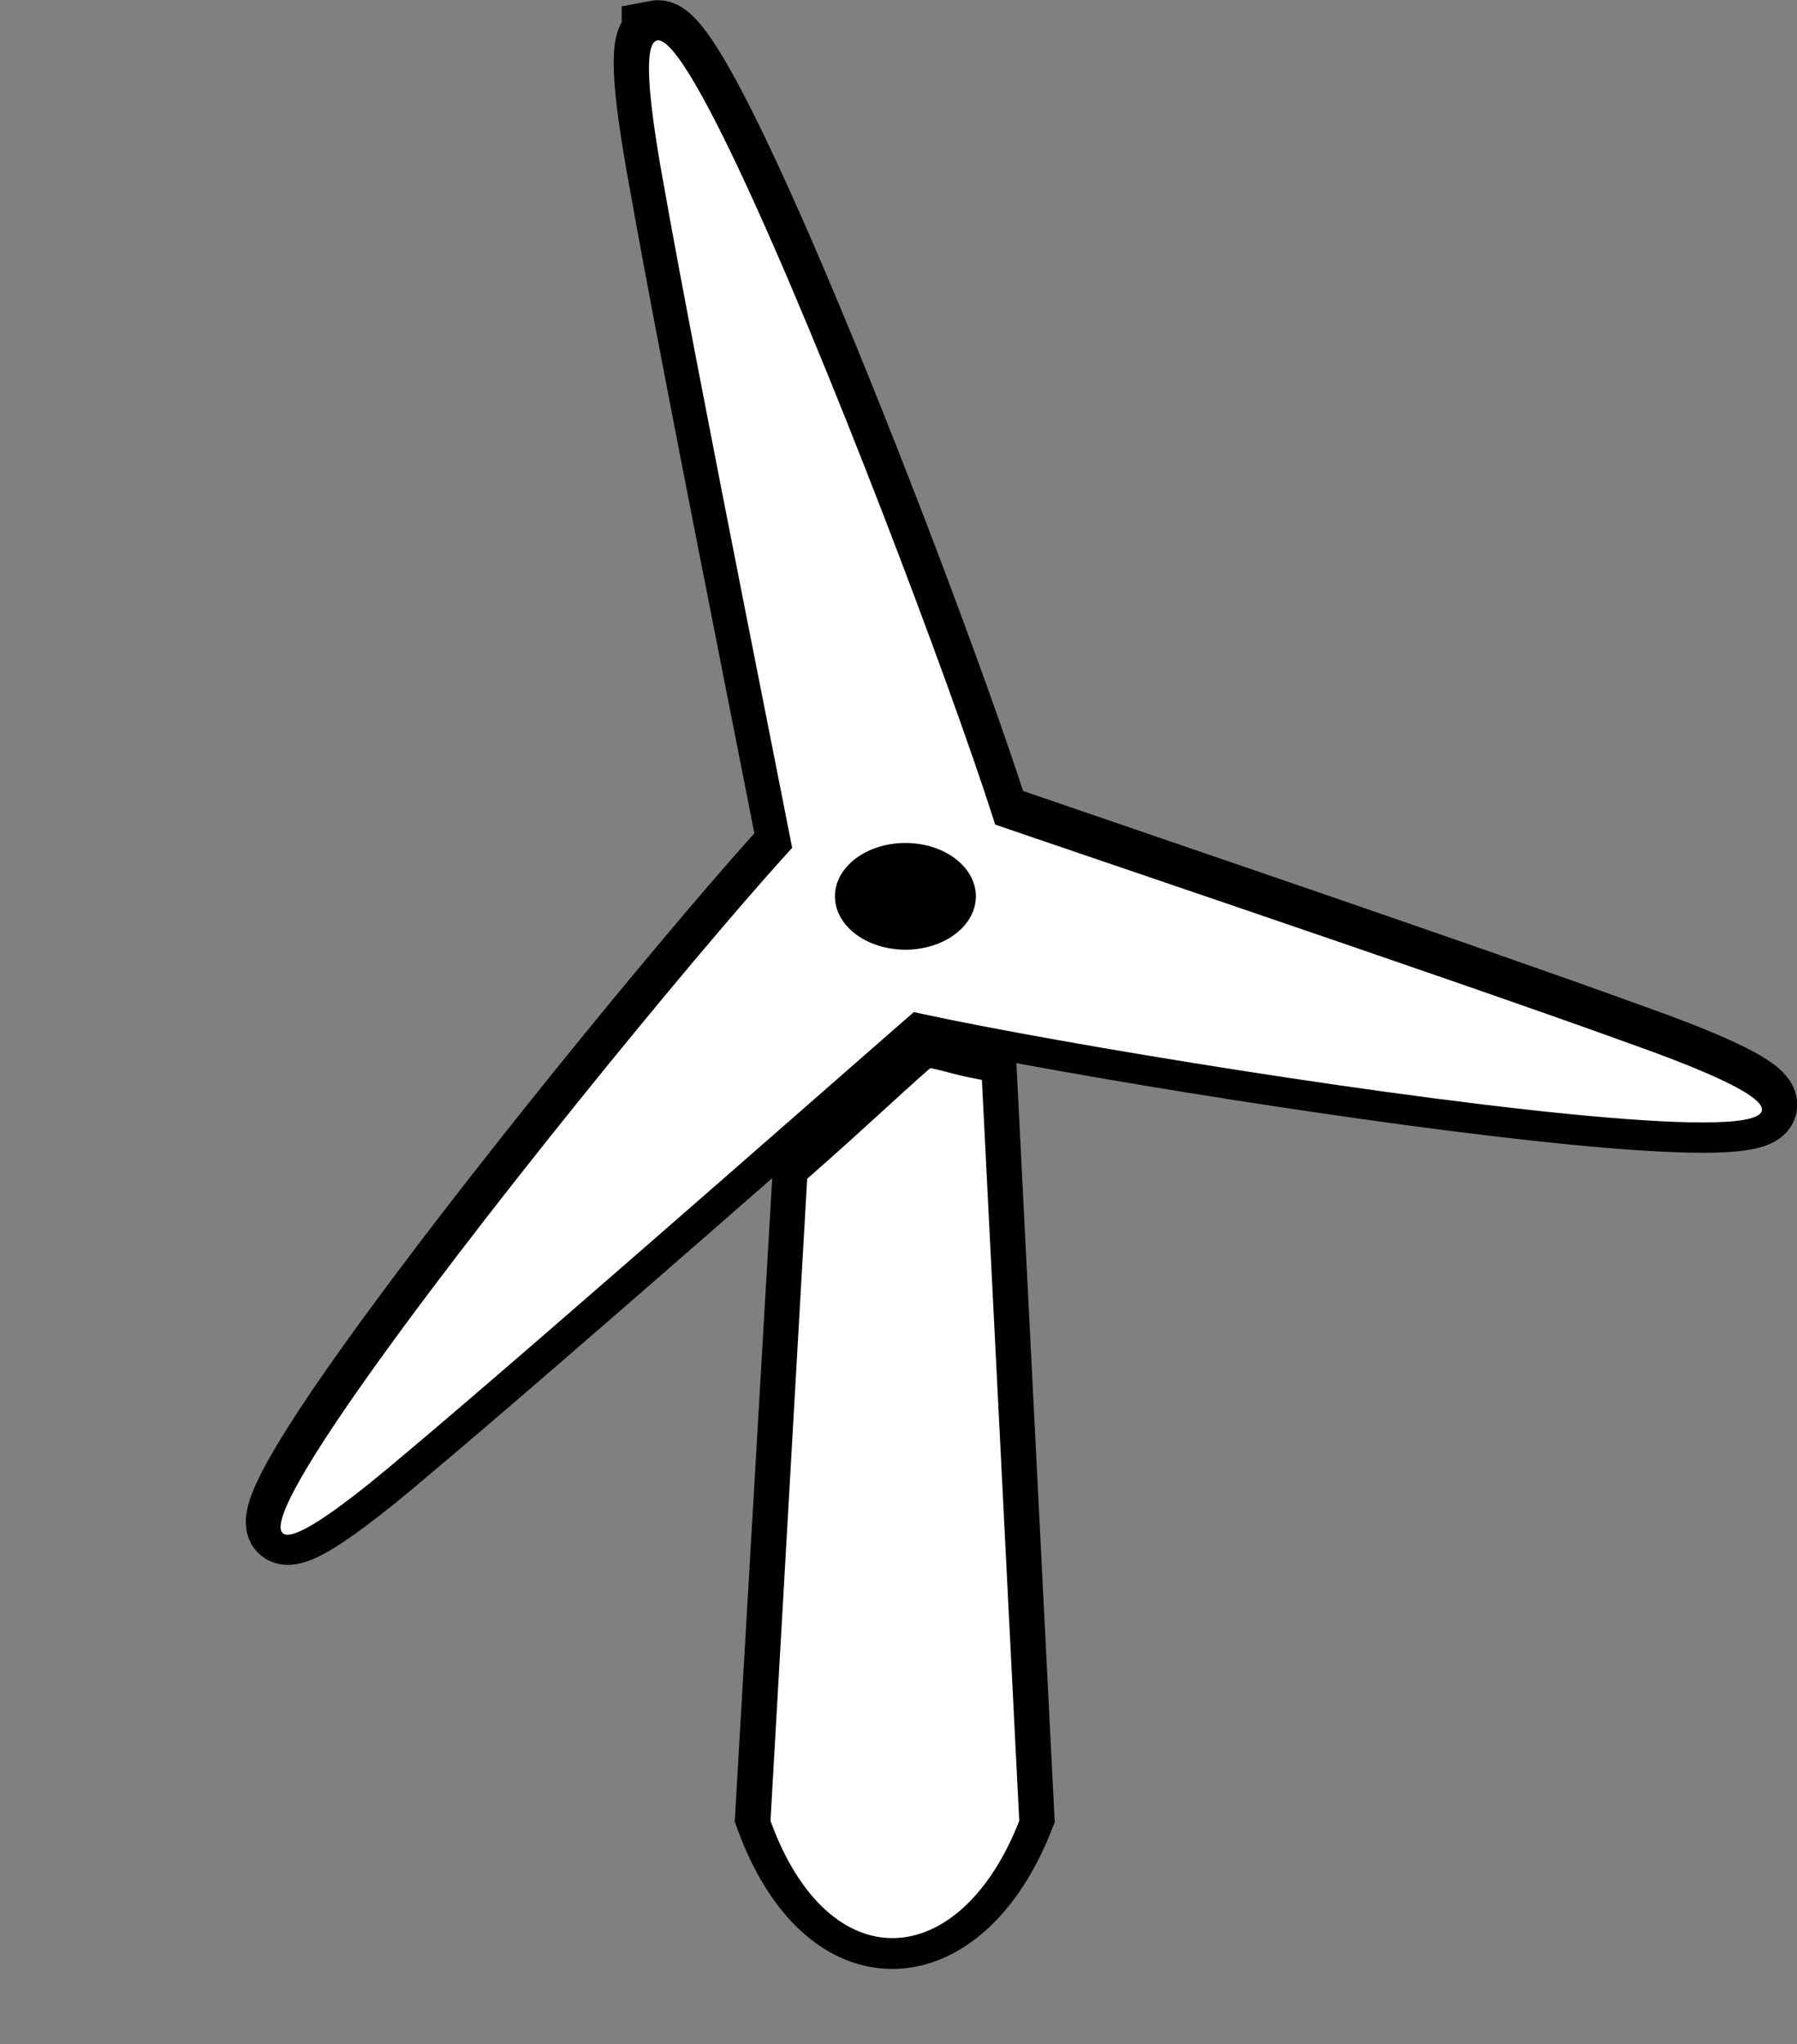 <svg width="51" height="58" version="1.1" viewBox="0 0 51 58" xmlns="http://www.w3.org/2000/svg">
 <rect x="0" y="0" width="51" height="58" fill="#808080" stroke="none"/>
 <path d="m18.643 1.009c-0.341 0.065-0.317 1.295 0.219 4.187 0.849 4.815 2.96 15.326 3.625 18.75-4.526 4.925-21.913 26.494-10.937 17.125 3.743-3.141 11.767-10.206 14.406-12.5 6.527 1.457 33.914 5.727 20.312 0.906-4.592-1.672-14.726-5.112-18.031-6.25-1.597-5.09-8.262-22.473-9.594-22.219zm7.781 29.156c-0.938 0.817-1.908 1.764-3.5 3.156l-1.062 18.219c1.661 4.57 5.38 4.302 7.062 0l-1.062-21.031c-0.878-0.167-0.783-0.205-1.438-0.344z" fill="#cecece" stroke="#000" stroke-width="2"/>
 <g fill="#fff">
  <path d="m26.403 30.306c-0.938 0.817-1.903 1.748-3.495 3.14l-1.041 18.219c1.661 4.57 5.378 4.302 7.06 0l-1.06-21.023c-0.878-0.166-0.811-0.197-1.465-0.336z"/>
  <path d="m18.854 5.332c0.952 5.397 3.756 19.263 4.001 20.655 0.246 1.393 1.492 2.609 3.015 2.341s3.195-0.967 2.712-3.709c-0.483-2.742-12.583-34.714-9.728-19.287z"/>
  <path d="m11.532 41.222c4.198-3.523 14.804-12.884 15.888-13.793 1.083-0.909 1.514-2.597 0.519-3.782-0.994-1.185-2.435-2.284-4.568-0.494-2.133 1.79-23.772 28.254-11.839 18.068z"/>
  <path d="m46.274 29.618c-5.15-1.875-18.56-6.379-19.889-6.863-1.329-0.484-3.006-0.02-3.535 1.441-0.529 1.453-0.76 3.251 1.856 4.203 2.616 0.952 36.355 6.459 21.567 1.218z"/>
 </g>
 <ellipse cx="25.696" cy="25.433" rx="2" ry="1.514"/>
</svg>
